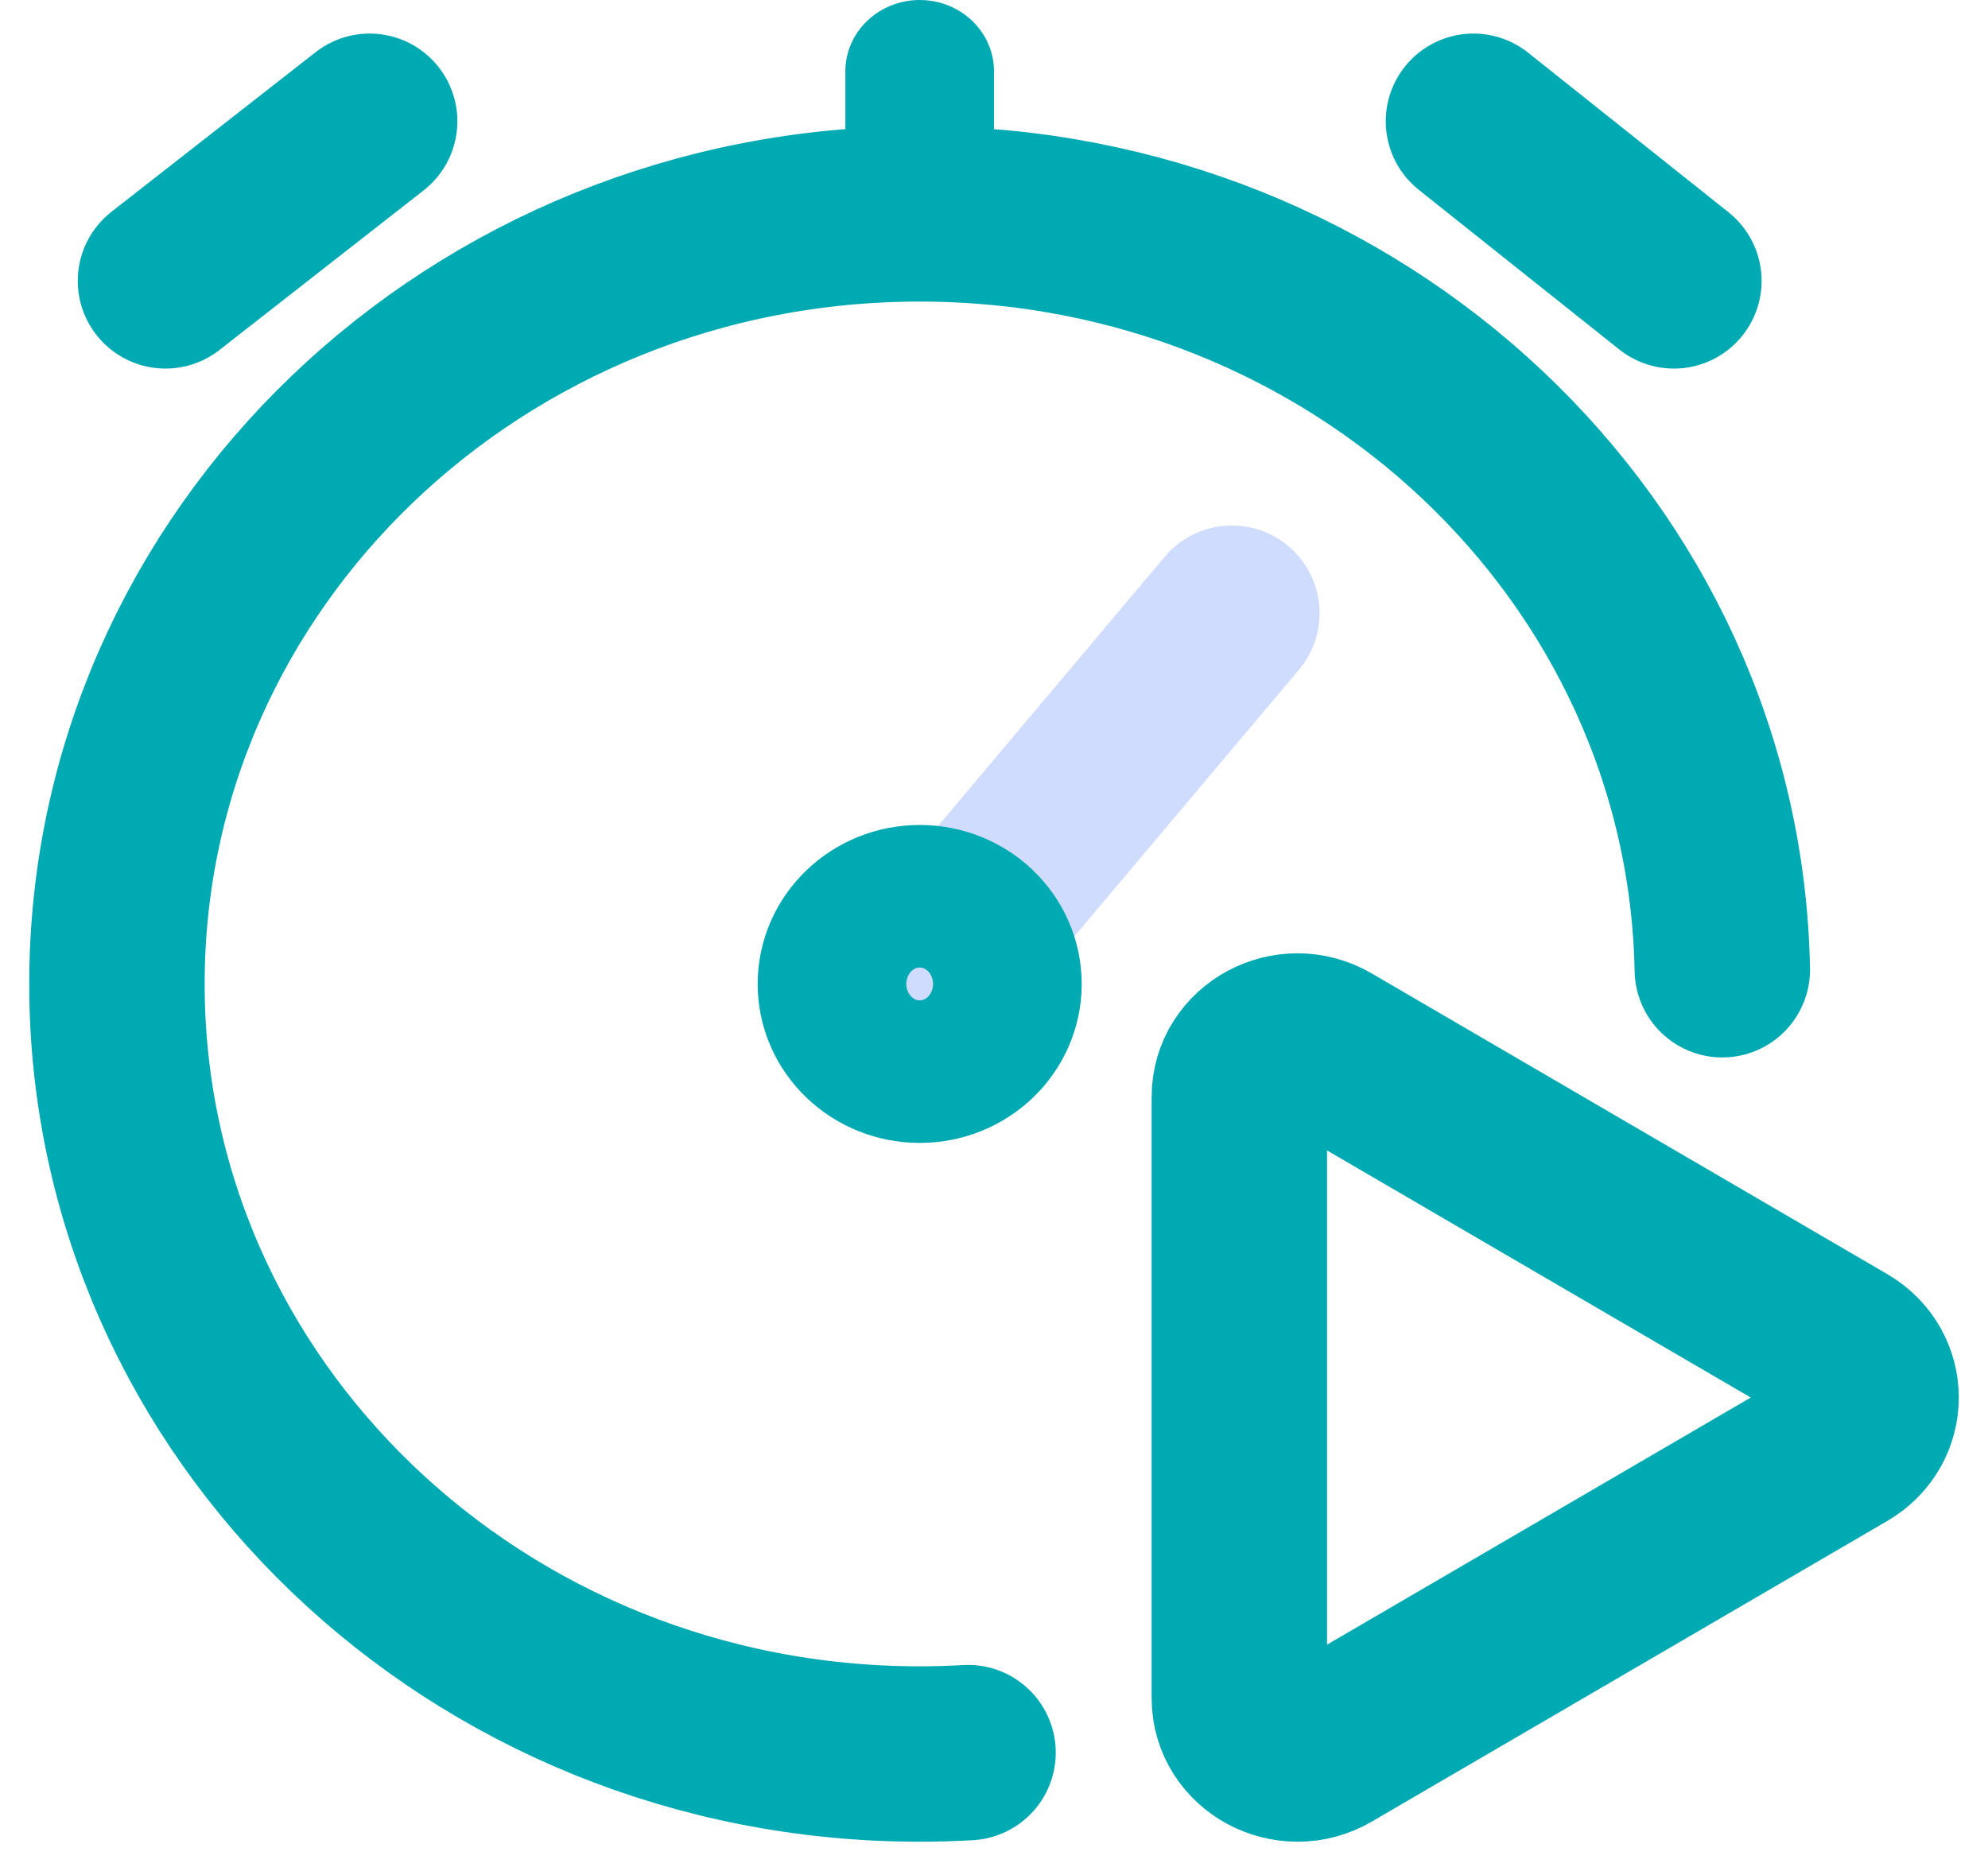 <svg width="17" height="16" viewBox="0 0 17 16" fill="none" xmlns="http://www.w3.org/2000/svg">
<path d="M10.534 5.244L7.864 8.415L10.534 5.244Z" fill="#00AAB3"/>
<path d="M10.534 5.244L7.864 8.415" stroke="#CFDCFD" stroke-width="1.5" stroke-miterlimit="10" stroke-linecap="round" stroke-linejoin="round"/>
<path d="M14.728 8.293C14.66 4.712 11.613 1.829 7.864 1.829C4.073 1.829 1 4.778 1 8.415C1 12.052 4.073 15 7.864 15C8.003 15 8.141 14.996 8.278 14.988" stroke="#00AAB3" stroke-width="1.5" stroke-miterlimit="10" stroke-linecap="round" stroke-linejoin="round"/>
<path d="M7.229 8.415C7.229 8.078 7.514 7.805 7.865 7.805C8.216 7.805 8.5 8.078 8.5 8.415C8.5 8.751 8.216 9.024 7.865 9.024C7.514 9.024 7.229 8.751 7.229 8.415Z" stroke="#00AAB3" stroke-width="1.5" stroke-miterlimit="10"/>
<path d="M8.5 1.829H7.229V0.61C7.229 0.273 7.514 7.73668e-05 7.865 7.73668e-05C8.216 7.73668e-05 8.5 0.273 8.5 0.61V1.829Z" fill="#00AAB3"/>
<path d="M12.6 1.037L14.314 2.402" stroke="#00AAB3" stroke-width="1.5" stroke-miterlimit="10" stroke-linecap="round" stroke-linejoin="round"/>
<path d="M3.161 1.037L1.415 2.402" stroke="#00AAB3" stroke-width="1.5" stroke-miterlimit="10" stroke-linecap="round" stroke-linejoin="round"/>
<path d="M11.353 14.93L15.761 12.359C16.08 12.173 16.08 11.73 15.761 11.544L11.353 8.973C11.022 8.779 10.598 9.008 10.598 9.38V14.523C10.598 14.894 11.022 15.123 11.353 14.93Z" stroke="#00AAB3" stroke-width="1.5" stroke-miterlimit="10" stroke-linecap="round" stroke-linejoin="round"/>
</svg>
